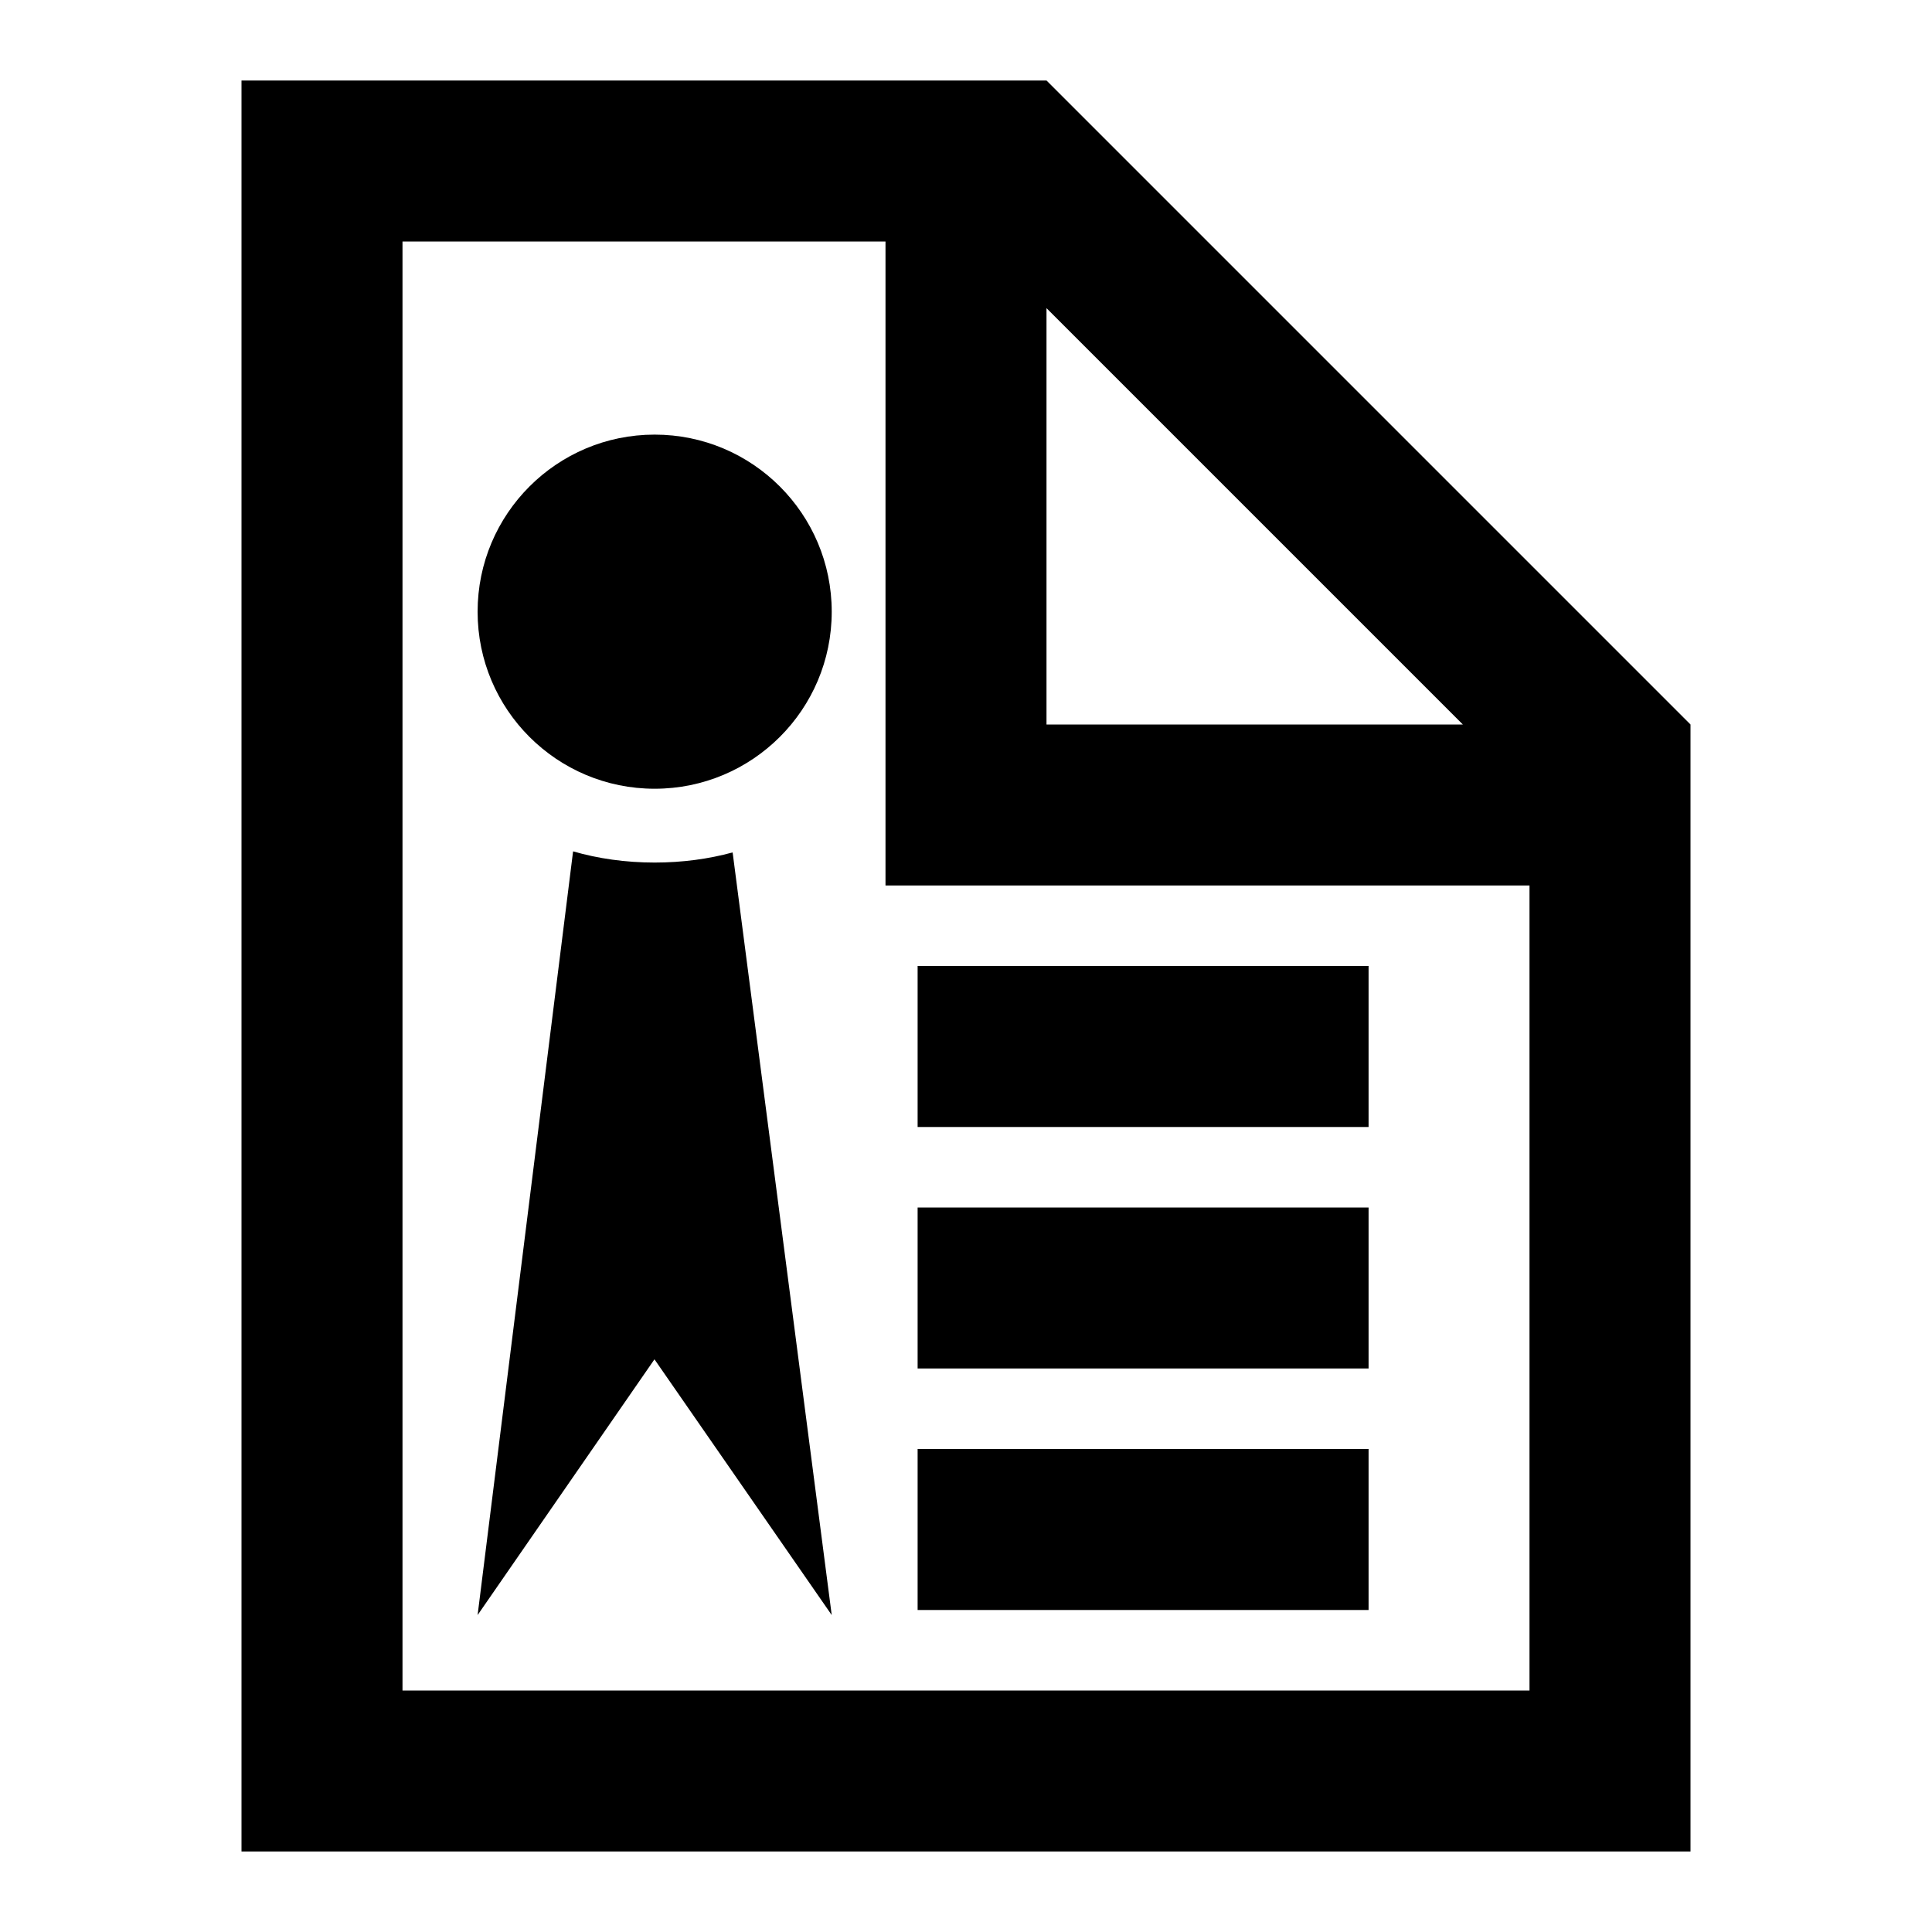 <svg xmlns="http://www.w3.org/2000/svg" width="24" height="24" viewBox="0 0 24 24">
  <path d="M13,1 L3,1 L3,23 L21,23 L21,9 L13,1 Z M13,3.828 L18.172,9 L13,9 L13,3.828 Z M19,21 L5,21 L5,3 L11,3 L11,11 L19,11 L19,21 Z M11.399,14 L17.001,14 L17.001,12 L11.399,12 L11.399,14 Z M11.399,17 L17.001,17 L17.001,15 L11.399,15 L11.399,17 Z M11.399,20 L17.001,20 L17.001,18 L11.399,18 L11.399,20 Z M9.101,10.589 L10.332,20.063 L8.13,16.886 L5.933,20.063 L7.119,10.576 C7.426,10.665 7.77,10.715 8.132,10.715 C8.477,10.715 8.805,10.67 9.101,10.589 Z M8.132,9.798 C6.918,9.798 5.933,8.814 5.933,7.599 C5.933,6.384 6.918,5.399 8.132,5.399 C9.347,5.399 10.332,6.384 10.332,7.599 C10.332,8.814 9.347,9.798 8.132,9.798 Z"></path>
</svg>
